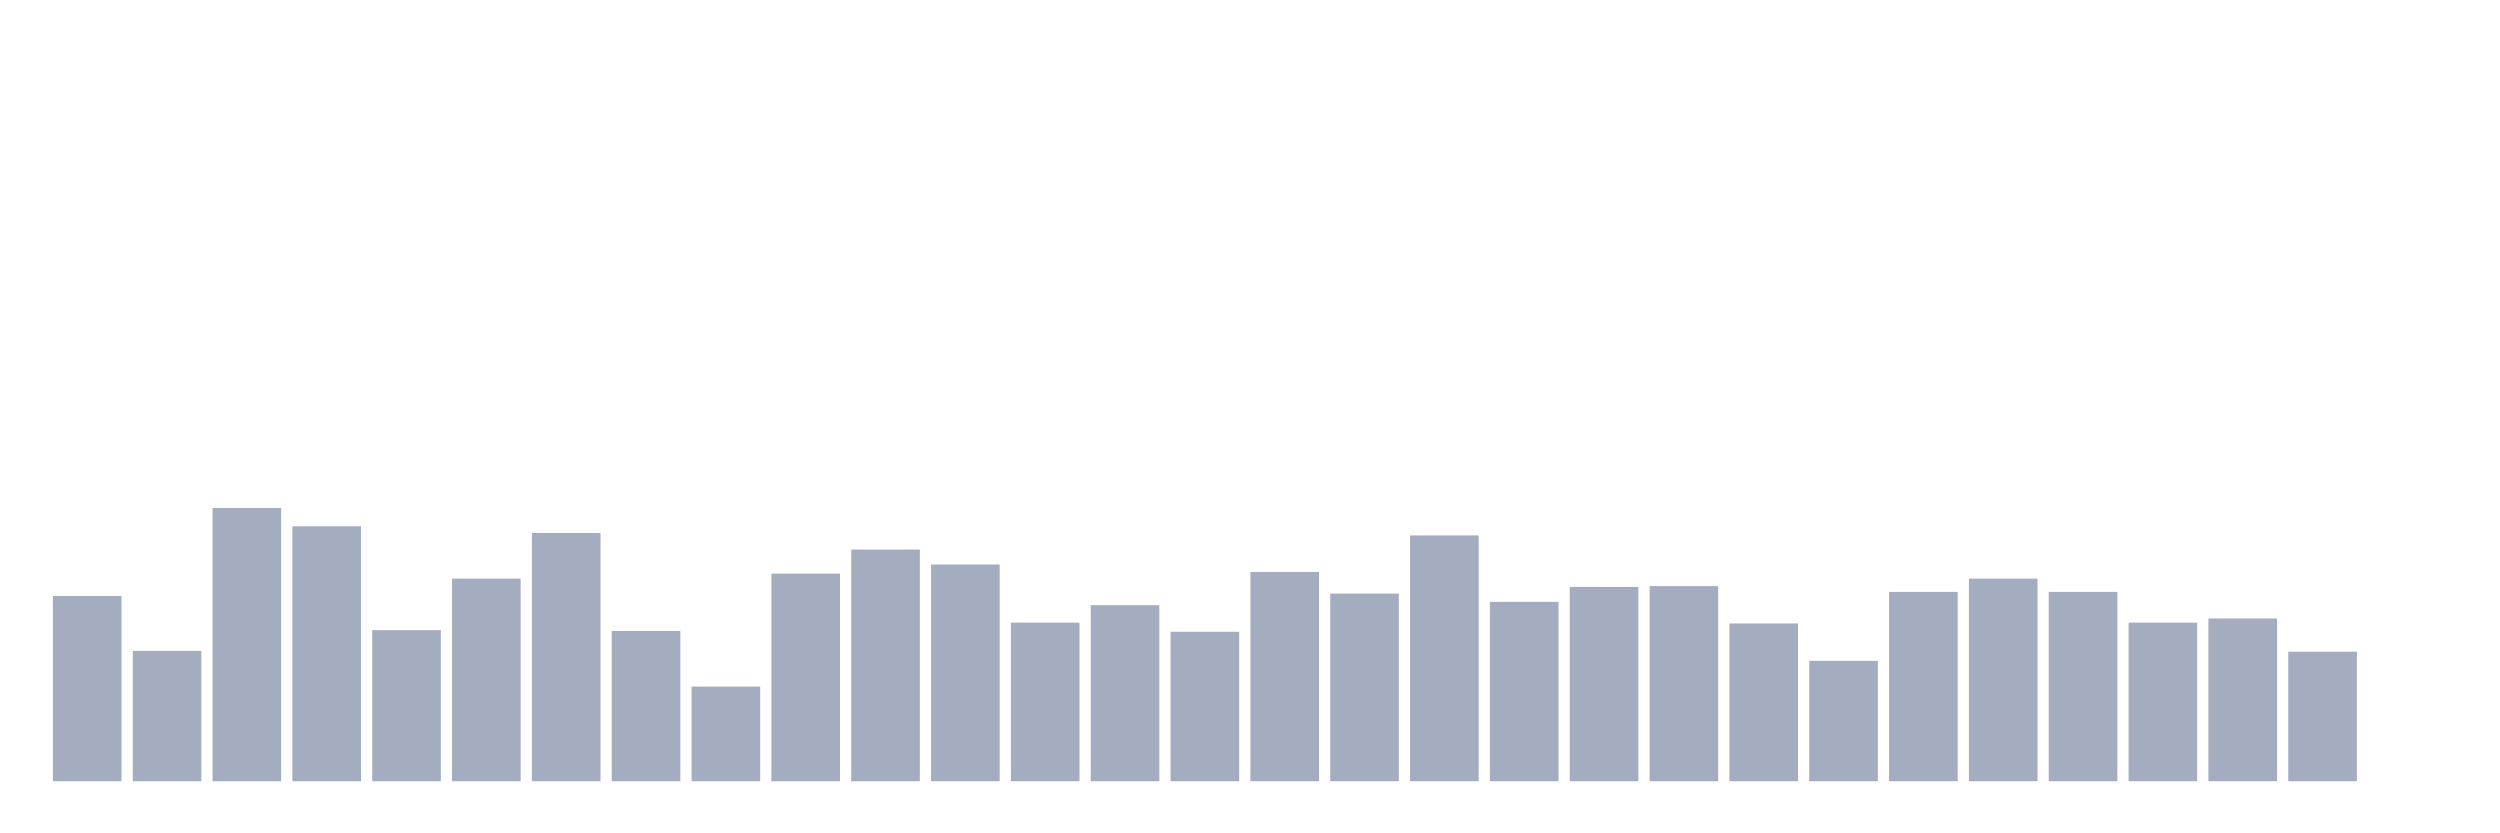 <svg xmlns="http://www.w3.org/2000/svg" viewBox="0 0 480 160"><g transform="translate(10,10)"><rect class="bar" x="0.153" width="13.175" y="104.442" height="35.558" fill="rgb(164,173,192)"></rect><rect class="bar" x="15.482" width="13.175" y="114.966" height="25.034" fill="rgb(164,173,192)"></rect><rect class="bar" x="30.81" width="13.175" y="87.54" height="52.46" fill="rgb(164,173,192)"></rect><rect class="bar" x="46.138" width="13.175" y="91.048" height="48.952" fill="rgb(164,173,192)"></rect><rect class="bar" x="61.466" width="13.175" y="110.979" height="29.021" fill="rgb(164,173,192)"></rect><rect class="bar" x="76.794" width="13.175" y="101.093" height="38.907" fill="rgb(164,173,192)"></rect><rect class="bar" x="92.123" width="13.175" y="92.323" height="47.677" fill="rgb(164,173,192)"></rect><rect class="bar" x="107.451" width="13.175" y="111.139" height="28.861" fill="rgb(164,173,192)"></rect><rect class="bar" x="122.779" width="13.175" y="121.822" height="18.178" fill="rgb(164,173,192)"></rect><rect class="bar" x="138.107" width="13.175" y="100.137" height="39.863" fill="rgb(164,173,192)"></rect><rect class="bar" x="153.436" width="13.175" y="95.513" height="44.487" fill="rgb(164,173,192)"></rect><rect class="bar" x="168.764" width="13.175" y="98.383" height="41.617" fill="rgb(164,173,192)"></rect><rect class="bar" x="184.092" width="13.175" y="109.544" height="30.456" fill="rgb(164,173,192)"></rect><rect class="bar" x="199.42" width="13.175" y="106.196" height="33.804" fill="rgb(164,173,192)"></rect><rect class="bar" x="214.748" width="13.175" y="111.298" height="28.702" fill="rgb(164,173,192)"></rect><rect class="bar" x="230.077" width="13.175" y="99.818" height="40.182" fill="rgb(164,173,192)"></rect><rect class="bar" x="245.405" width="13.175" y="103.964" height="36.036" fill="rgb(164,173,192)"></rect><rect class="bar" x="260.733" width="13.175" y="92.802" height="47.198" fill="rgb(164,173,192)"></rect><rect class="bar" x="276.061" width="13.175" y="105.558" height="34.442" fill="rgb(164,173,192)"></rect><rect class="bar" x="291.39" width="13.175" y="102.688" height="37.312" fill="rgb(164,173,192)"></rect><rect class="bar" x="306.718" width="13.175" y="102.528" height="37.472" fill="rgb(164,173,192)"></rect><rect class="bar" x="322.046" width="13.175" y="109.704" height="30.296" fill="rgb(164,173,192)"></rect><rect class="bar" x="337.374" width="13.175" y="116.879" height="23.121" fill="rgb(164,173,192)"></rect><rect class="bar" x="352.702" width="13.175" y="103.645" height="36.355" fill="rgb(164,173,192)"></rect><rect class="bar" x="368.031" width="13.175" y="101.093" height="38.907" fill="rgb(164,173,192)"></rect><rect class="bar" x="383.359" width="13.175" y="103.645" height="36.355" fill="rgb(164,173,192)"></rect><rect class="bar" x="398.687" width="13.175" y="109.544" height="30.456" fill="rgb(164,173,192)"></rect><rect class="bar" x="414.015" width="13.175" y="108.747" height="31.253" fill="rgb(164,173,192)"></rect><rect class="bar" x="429.344" width="13.175" y="115.125" height="24.875" fill="rgb(164,173,192)"></rect><rect class="bar" x="444.672" width="13.175" y="140" height="0" fill="rgb(164,173,192)"></rect></g></svg>